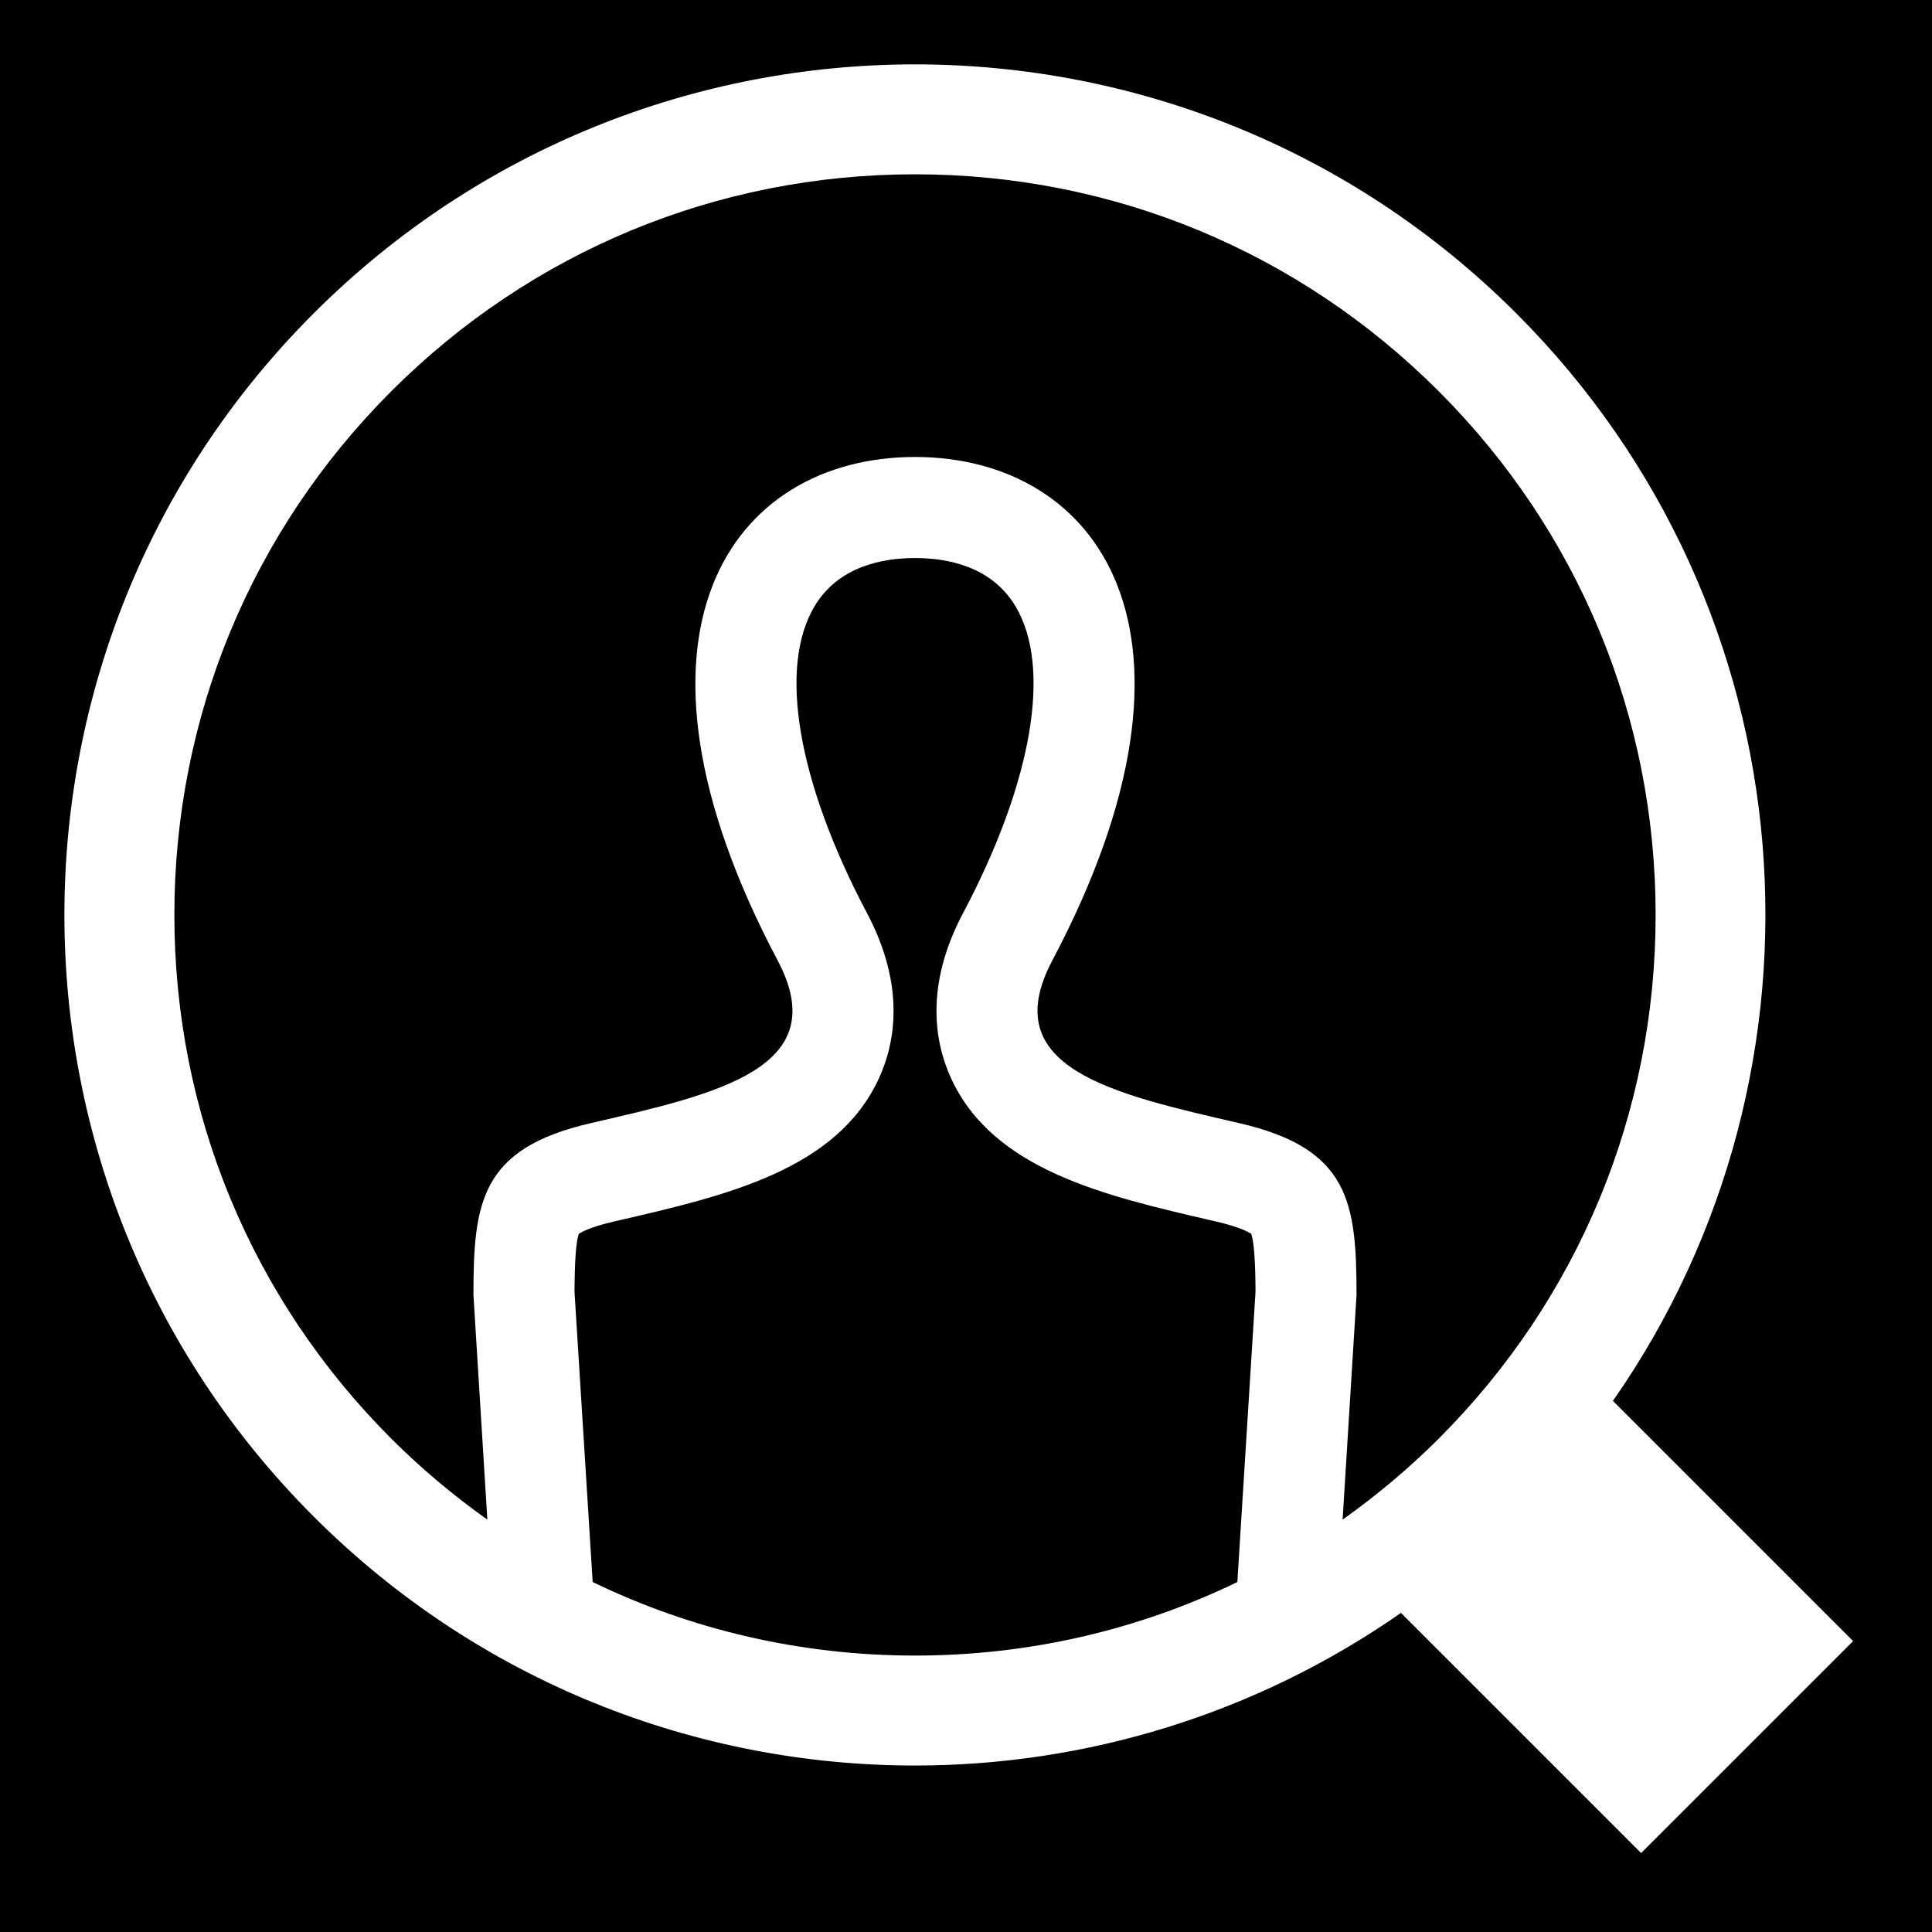 <svg height="60" viewBox="0 0 60 60" width="60" xmlns="http://www.w3.org/2000/svg"><g fill="none" fill-rule="evenodd"><path d="m0 0h60v60h-60z" fill="#000"/><path d="m18.406 49.132c-.215-3.44-.517-8.256-.564-9.01.004-.964.048-1.57.134-1.805.087-.057.372-.215 1.066-.376l.152-.035c3.344-.772 6.802-1.57 8.107-4.429.493-1.079.828-2.842-.373-5.114-2.16-4.08-2.768-7.646-1.628-9.541.742-1.233 2.104-1.492 3.117-1.492 1.012 0 2.375.259 3.116 1.492 1.141 1.895.533 5.461-1.627 9.541-1.202 2.272-.867 4.035-.374 5.114 1.306 2.858 4.763 3.656 8.107 4.429l.152.035c.694.161.98.319 1.066.376.086.235.131.842.134 1.805-.047.754-.349 5.57-.564 9.01-3.082 1.492-6.484 2.283-10.009 2.283s-6.928-.791-10.01-2.283zm-12.991-20.718c0-6.143 2.393-11.919 6.737-16.264 4.344-4.344 10.12-6.737 16.264-6.737s11.92 2.393 16.264 6.737c4.344 4.345 6.737 10.121 6.737 16.264 0 6.144-2.393 11.92-6.737 16.265-.931.93-1.932 1.766-2.984 2.514.209-3.376.432-6.975.432-6.975 0-2.884-.227-4.548-3.632-5.335-3.93-.908-7.588-1.704-5.817-5.052 5.394-10.189 1.429-15.638-4.263-15.639-5.693.001-9.657 5.45-4.264 15.639 1.772 3.348-1.888 4.144-5.817 5.052-3.406.787-3.632 2.451-3.632 5.335 0 0 .223 3.599.432 6.975-1.052-.748-2.053-1.584-2.983-2.514-4.344-4.345-6.737-10.121-6.737-16.265zm52.135 22.551-7.459-7.459c7.189-10.3 6.196-24.578-2.997-33.77-5.157-5.158-11.918-7.737-18.678-7.737-6.76 0-13.521 2.579-18.679 7.737-10.316 10.316-10.316 27.041 0 37.357 5.158 5.158 11.918 7.737 18.679 7.737 5.287 0 10.571-1.585 15.092-4.74l7.458 7.458z" fill="#fff"/></g></svg>
